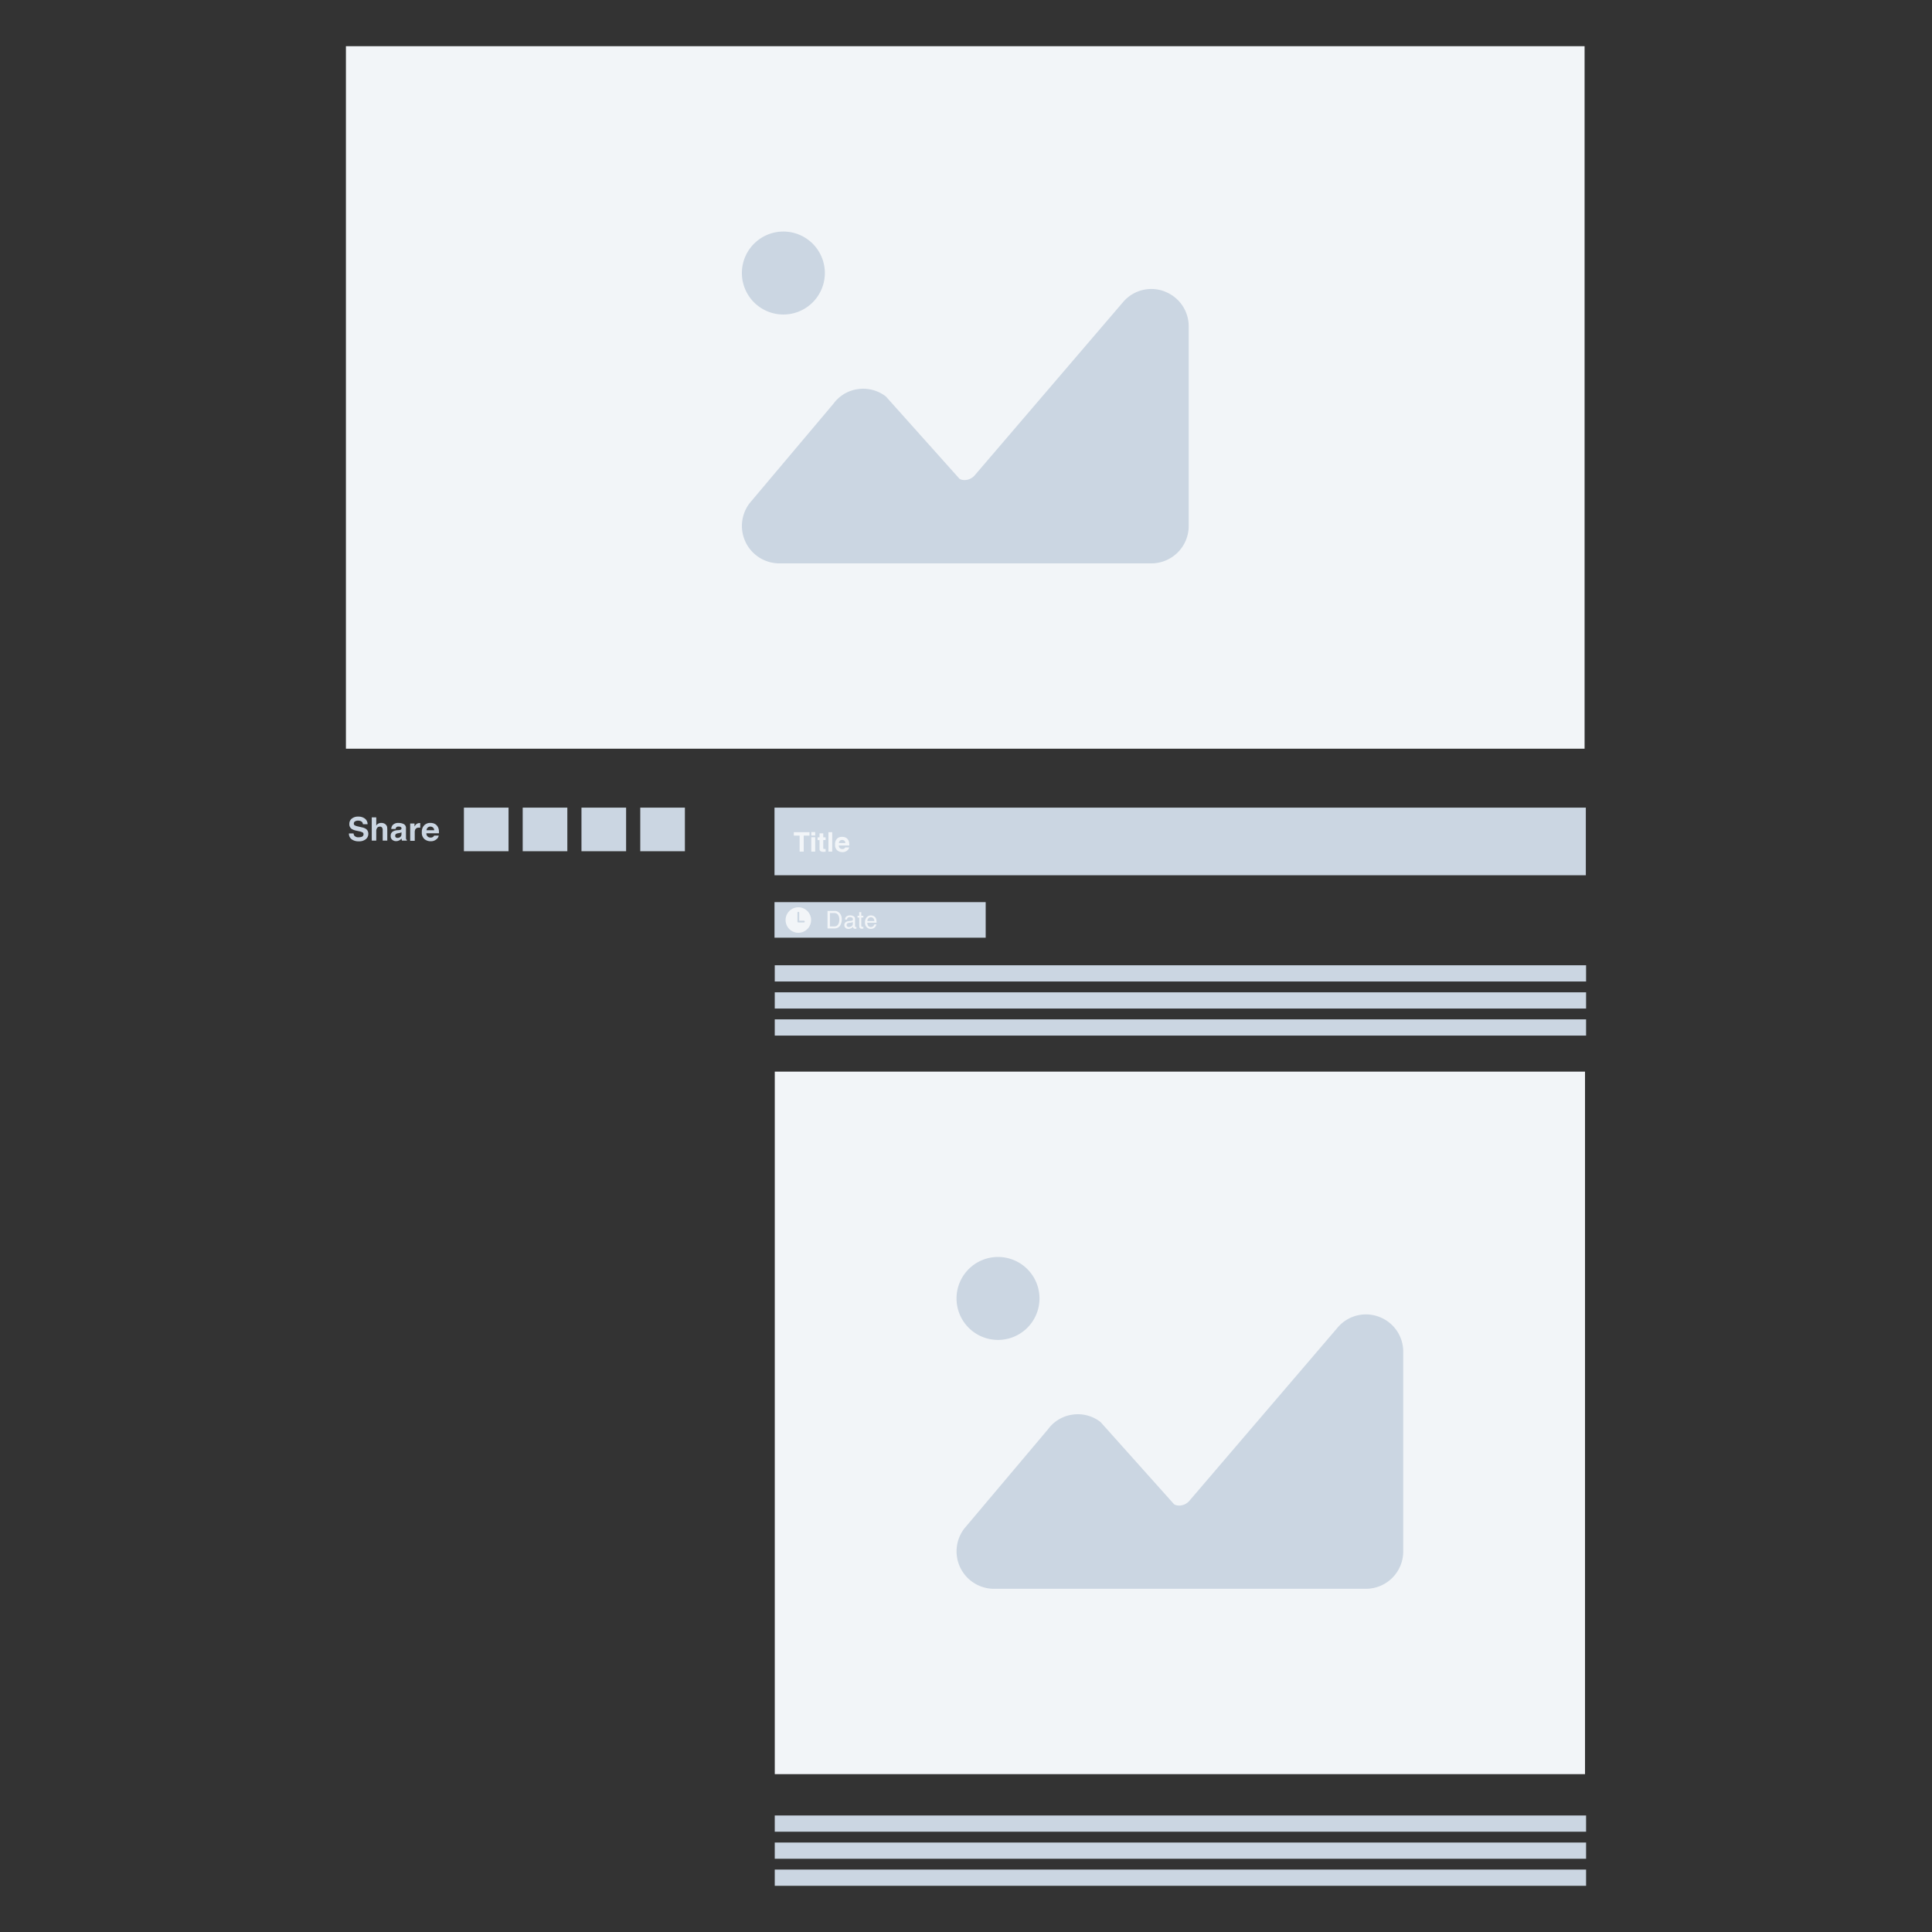 <svg xmlns="http://www.w3.org/2000/svg" viewBox="0 0 1000 1000"><rect x="0" y="0" width="1000" height="1000" fill="#333333" stroke="none"/><defs><style>.cls-1{fill:#f2f5f8;}.cls-2{fill:#cbd6e2;}.cls-3{fill:none;}</style></defs><title>Layout2</title><g id="Layer_2" data-name="Layer 2"><g id="Layer_1-2" data-name="Layer 1"><rect class="cls-1" x="179.05" y="23.91" width="641.13" height="363.62"/><rect class="cls-2" x="401.01" y="499.62" width="419.94" height="8.4"/><rect class="cls-2" x="401.01" y="513.62" width="419.94" height="8.4"/><rect class="cls-2" x="401.01" y="527.62" width="419.94" height="8.4"/><rect class="cls-2" x="401.01" y="939.69" width="419.94" height="8.4"/><rect class="cls-2" x="401.01" y="953.69" width="419.94" height="8.4"/><rect class="cls-2" x="401.01" y="967.69" width="419.94" height="8.4"/><path id="Path" class="cls-2" d="M602.94,150.91A19.15,19.15,0,0,0,581.61,156L504.36,246.2c-2.28,2.51-6,2.82-7.79,1.55l-38-42.49A19.08,19.08,0,0,0,444,201.42a18.78,18.78,0,0,0-12.55,7.47L388.1,260.32a19.38,19.38,0,0,0,15.2,31.28H596a19.35,19.35,0,0,0,19.27-19.37V169a19.24,19.24,0,0,0-12.28-18.05"/><path class="cls-2" d="M405.48,162.79A21.47,21.47,0,1,0,384,141.32a21.47,21.47,0,0,0,21.47,21.47"/><rect class="cls-2" x="240.12" y="418.03" width="23.1" height="22.57"/><rect class="cls-2" x="270.55" y="418.03" width="23.1" height="22.57"/><rect class="cls-2" x="300.97" y="418.03" width="23.1" height="22.57"/><rect class="cls-2" x="331.4" y="418.03" width="23.1" height="22.57"/><path class="cls-2" d="M183,431.39a2.42,2.42,0,0,0,.46,1.23,2.67,2.67,0,0,0,2.15.75,4.64,4.64,0,0,0,1.48-.2,1.41,1.41,0,0,0,1.08-1.4,1,1,0,0,0-.53-.93,5.71,5.71,0,0,0-1.67-.56L184.7,430a7.84,7.84,0,0,1-2.65-.93,2.93,2.93,0,0,1-1.23-2.61,3.47,3.47,0,0,1,1.2-2.7,5.09,5.09,0,0,1,3.51-1.08,5.36,5.36,0,0,1,3.3,1,3.57,3.57,0,0,1,1.43,2.94h-2.42a1.73,1.73,0,0,0-1-1.55,3.33,3.33,0,0,0-1.5-.31,2.89,2.89,0,0,0-1.6.4,1.24,1.24,0,0,0-.6,1.1,1,1,0,0,0,.59,1,7.2,7.2,0,0,0,1.61.51l2.12.5a5.4,5.4,0,0,1,2.09.87,3,3,0,0,1,1.08,2.47,3.47,3.47,0,0,1-1.28,2.75,5.42,5.42,0,0,1-3.62,1.1,5.94,5.94,0,0,1-3.76-1.08,3.57,3.57,0,0,1-1.36-3Z"/><path class="cls-2" d="M198.83,426.23a2.62,2.62,0,0,1,1.1.88,2.2,2.2,0,0,1,.45,1,12,12,0,0,1,.08,1.73v5.26h-2.38v-5.45a2.3,2.3,0,0,0-.25-1.16,1.21,1.21,0,0,0-1.2-.63,1.66,1.66,0,0,0-1.4.62,2.87,2.87,0,0,0-.48,1.77v4.85h-2.33V423.07h2.33v4.26a2.8,2.8,0,0,1,1.18-1.08,3.22,3.22,0,0,1,1.4-.31A3.65,3.65,0,0,1,198.83,426.23Z"/><path class="cls-2" d="M206.37,429.68a3.39,3.39,0,0,0,.93-.21.7.7,0,0,0,.51-.66.78.78,0,0,0-.39-.76,2.42,2.42,0,0,0-1.13-.21,1.5,1.5,0,0,0-1.19.41,1.61,1.61,0,0,0-.33.82h-2.26a3.46,3.46,0,0,1,.66-1.93,3.85,3.85,0,0,1,3.19-1.18,5.65,5.65,0,0,1,2.62.59,2.21,2.21,0,0,1,1.15,2.19v4.11c0,.28,0,.62,0,1a1.2,1.2,0,0,0,.14.62.79.79,0,0,0,.34.27v.35h-2.54a2.88,2.88,0,0,1-.15-.51c0-.16-.05-.34-.07-.54a4.44,4.44,0,0,1-1.12.89,3.37,3.37,0,0,1-1.71.44,3,3,0,0,1-2-.7,2.45,2.45,0,0,1-.8-2,2.55,2.55,0,0,1,1.28-2.39,5.62,5.62,0,0,1,2.07-.57Zm1.43,1.09a3.19,3.19,0,0,1-.45.23,5.13,5.13,0,0,1-.63.16l-.53.09a3.81,3.81,0,0,0-1.08.32,1.08,1.08,0,0,0-.55,1,1,1,0,0,0,.34.86,1.26,1.26,0,0,0,.82.27,2.48,2.48,0,0,0,1.41-.44,1.9,1.9,0,0,0,.67-1.62Z"/><path class="cls-2" d="M217.31,426h.2v2.4l-.4,0h-.28a1.93,1.93,0,0,0-1.89.92,3.61,3.61,0,0,0-.27,1.59v4.28h-2.36v-8.94h2.24v1.56a4.9,4.9,0,0,1,.94-1.23,2.59,2.59,0,0,1,1.7-.55Z"/><path class="cls-2" d="M224.87,426.36a3.62,3.62,0,0,1,1.54,1.32,4.38,4.38,0,0,1,.72,1.85,10.87,10.87,0,0,1,.07,1.77h-6.51a2.15,2.15,0,0,0,.94,1.89,2.38,2.38,0,0,0,1.29.34,2,2,0,0,0,1.29-.41,2,2,0,0,0,.49-.62h2.38a2.94,2.94,0,0,1-.86,1.62,4.37,4.37,0,0,1-3.37,1.3,4.89,4.89,0,0,1-3.15-1.1,4.33,4.33,0,0,1-1.36-3.58,4.83,4.83,0,0,1,1.23-3.56,4.3,4.3,0,0,1,3.2-1.24A5,5,0,0,1,224.87,426.36Zm-3.5,2a2.39,2.39,0,0,0-.62,1.38h4a2,2,0,0,0-.63-1.41,2,2,0,0,0-1.38-.48A1.87,1.87,0,0,0,221.37,428.38Z"/><rect class="cls-2" x="400.88" y="466.94" width="109.31" height="18.41"/><g id="Layer_2-2" data-name="Layer 2"><g id="Layer_1-2-2" data-name="Layer 1-2"><path class="cls-1" d="M413.22,469.61a6.6,6.6,0,1,0,6.6,6.6A6.6,6.6,0,0,0,413.22,469.61Zm2.85,7.86h-2.86a.46.46,0,0,1-.45-.46v-4.66a.46.46,0,0,1,.91,0v4.2h2.4a.46.46,0,0,1,0,.92Z"/></g></g><path class="cls-1" d="M428.32,471.51h3.61a3.35,3.35,0,0,1,2.85,1.33,4.85,4.85,0,0,1,.91,3.05,6.16,6.16,0,0,1-.54,2.61,3.28,3.28,0,0,1-3.23,2.05h-3.6Zm3.37,8a3.46,3.46,0,0,0,1-.12,2.18,2.18,0,0,0,1.14-.93,3.66,3.66,0,0,0,.51-1.4,5.52,5.52,0,0,0,.09-.95,4.46,4.46,0,0,0-.65-2.61,2.39,2.39,0,0,0-2.1-.92h-2.12v6.93Z"/><path class="cls-1" d="M440.87,476.56a.58.58,0,0,0,.51-.32,1,1,0,0,0,.08-.42.91.91,0,0,0-.41-.83,2.16,2.16,0,0,0-1.15-.25,1.45,1.45,0,0,0-1.23.47,1.58,1.58,0,0,0-.26.77h-1a1.91,1.91,0,0,1,.79-1.7,3.2,3.2,0,0,1,1.76-.48,3.51,3.51,0,0,1,1.88.45,1.49,1.49,0,0,1,.72,1.37v3.8a.58.58,0,0,0,.07.28.35.35,0,0,0,.3.1h.17l.19,0v.82a2.48,2.48,0,0,1-.39.09,1.89,1.89,0,0,1-.37,0,.91.91,0,0,1-.83-.4,1.69,1.69,0,0,1-.19-.61,3,3,0,0,1-1,.77,3.1,3.1,0,0,1-1.4.32,2.09,2.09,0,0,1-1.5-.55,1.89,1.89,0,0,1-.58-1.4,1.77,1.77,0,0,1,.57-1.41,2.77,2.77,0,0,1,1.51-.63Zm-2.33,3a1.26,1.26,0,0,0,.83.28,2.51,2.51,0,0,0,1.13-.27,1.51,1.51,0,0,0,.92-1.47v-.89a1.69,1.69,0,0,1-.52.22,3.56,3.56,0,0,1-.62.12l-.67.09a2.44,2.44,0,0,0-.91.25,1,1,0,0,0-.51.92A.9.9,0,0,0,438.54,479.55Z"/><path class="cls-1" d="M444.69,472.12h1.12V474h1.06v.91h-1.06v4.3a.46.46,0,0,0,.24.46,1.09,1.09,0,0,0,.43.06h.17l.22,0v.88a2.57,2.57,0,0,1-.4.08,3.24,3.24,0,0,1-.45,0,1.22,1.22,0,0,1-1-.39,1.81,1.81,0,0,1-.28-1v-4.36h-.89V474h.89Z"/><path class="cls-1" d="M452.17,474.14a2.57,2.57,0,0,1,1,.86,3,3,0,0,1,.44,1.16,8.29,8.29,0,0,1,.09,1.45h-4.79a2.85,2.85,0,0,0,.47,1.61,1.56,1.56,0,0,0,1.36.61,1.77,1.77,0,0,0,1.38-.57,2,2,0,0,0,.4-.78h1.09a2.24,2.24,0,0,1-.28.81,3.1,3.1,0,0,1-.55.73,2.54,2.54,0,0,1-1.24.67,4,4,0,0,1-.89.09,2.75,2.75,0,0,1-2.08-.89,3.53,3.53,0,0,1-.85-2.51,3.78,3.78,0,0,1,.86-2.57,2.8,2.8,0,0,1,2.24-1A3,3,0,0,1,452.17,474.14Zm.4,2.59a2.86,2.86,0,0,0-.32-1.15,1.59,1.59,0,0,0-1.5-.8,1.64,1.64,0,0,0-1.27.55,2.11,2.11,0,0,0-.54,1.4Z"/><rect class="cls-2" x="400.88" y="418.03" width="419.94" height="35"/><path class="cls-1" d="M419,430.73v1.78h-3v8.29h-2.12v-8.29h-3v-1.78Z"/><path class="cls-1" d="M421.93,432.47h-2v-1.8h2Zm-2,.88h2v7.45h-2Z"/><path class="cls-1" d="M423.19,434.81v-1.39h1v-2.08h1.93v2.08h1.21v1.39h-1.21v3.94a1,1,0,0,0,.11.57,1.36,1.36,0,0,0,.71.11h.19l.2,0v1.46l-.93,0a2.42,2.42,0,0,1-1.88-.47,1.42,1.42,0,0,1-.33-1v-4.59Z"/><path class="cls-1" d="M430.75,440.8H428.8V430.73h1.95Z"/><path class="cls-1" d="M437.64,433.5a3.06,3.06,0,0,1,1.29,1.11,3.67,3.67,0,0,1,.59,1.54,8.4,8.4,0,0,1,.07,1.47h-5.43a1.8,1.8,0,0,0,.78,1.58,2.05,2.05,0,0,0,1.07.28,1.71,1.71,0,0,0,1.09-.34,1.83,1.83,0,0,0,.4-.52h2a2.4,2.4,0,0,1-.72,1.35,3.62,3.62,0,0,1-2.8,1.09,4,4,0,0,1-2.62-.92,3.61,3.61,0,0,1-1.14-3,4,4,0,0,1,1-3,3.58,3.58,0,0,1,2.66-1A4.27,4.27,0,0,1,437.64,433.5Zm-2.91,1.69a2,2,0,0,0-.52,1.15h3.35a1.61,1.61,0,0,0-.51-1.18,1.78,1.78,0,0,0-1.16-.4A1.51,1.51,0,0,0,434.73,435.19Z"/><rect class="cls-1" x="401.02" y="554.67" width="419.38" height="363.62"/><path id="Path-2" data-name="Path" class="cls-2" d="M714,681.66a19.14,19.14,0,0,0-21.32,5.11L615.46,777c-2.29,2.51-6,2.82-7.8,1.55l-38-42.49a19.1,19.1,0,0,0-14.58-3.84,18.8,18.8,0,0,0-12.55,7.47L499.2,791.07a19.39,19.39,0,0,0,15.2,31.29H707.05A19.34,19.34,0,0,0,726.31,803V699.71A19.22,19.22,0,0,0,714,681.66"/><path class="cls-2" d="M516.57,693.54a21.47,21.47,0,1,0-21.47-21.47,21.46,21.46,0,0,0,21.47,21.47"/><rect class="cls-3" width="1000" height="1000"/></g></g></svg>